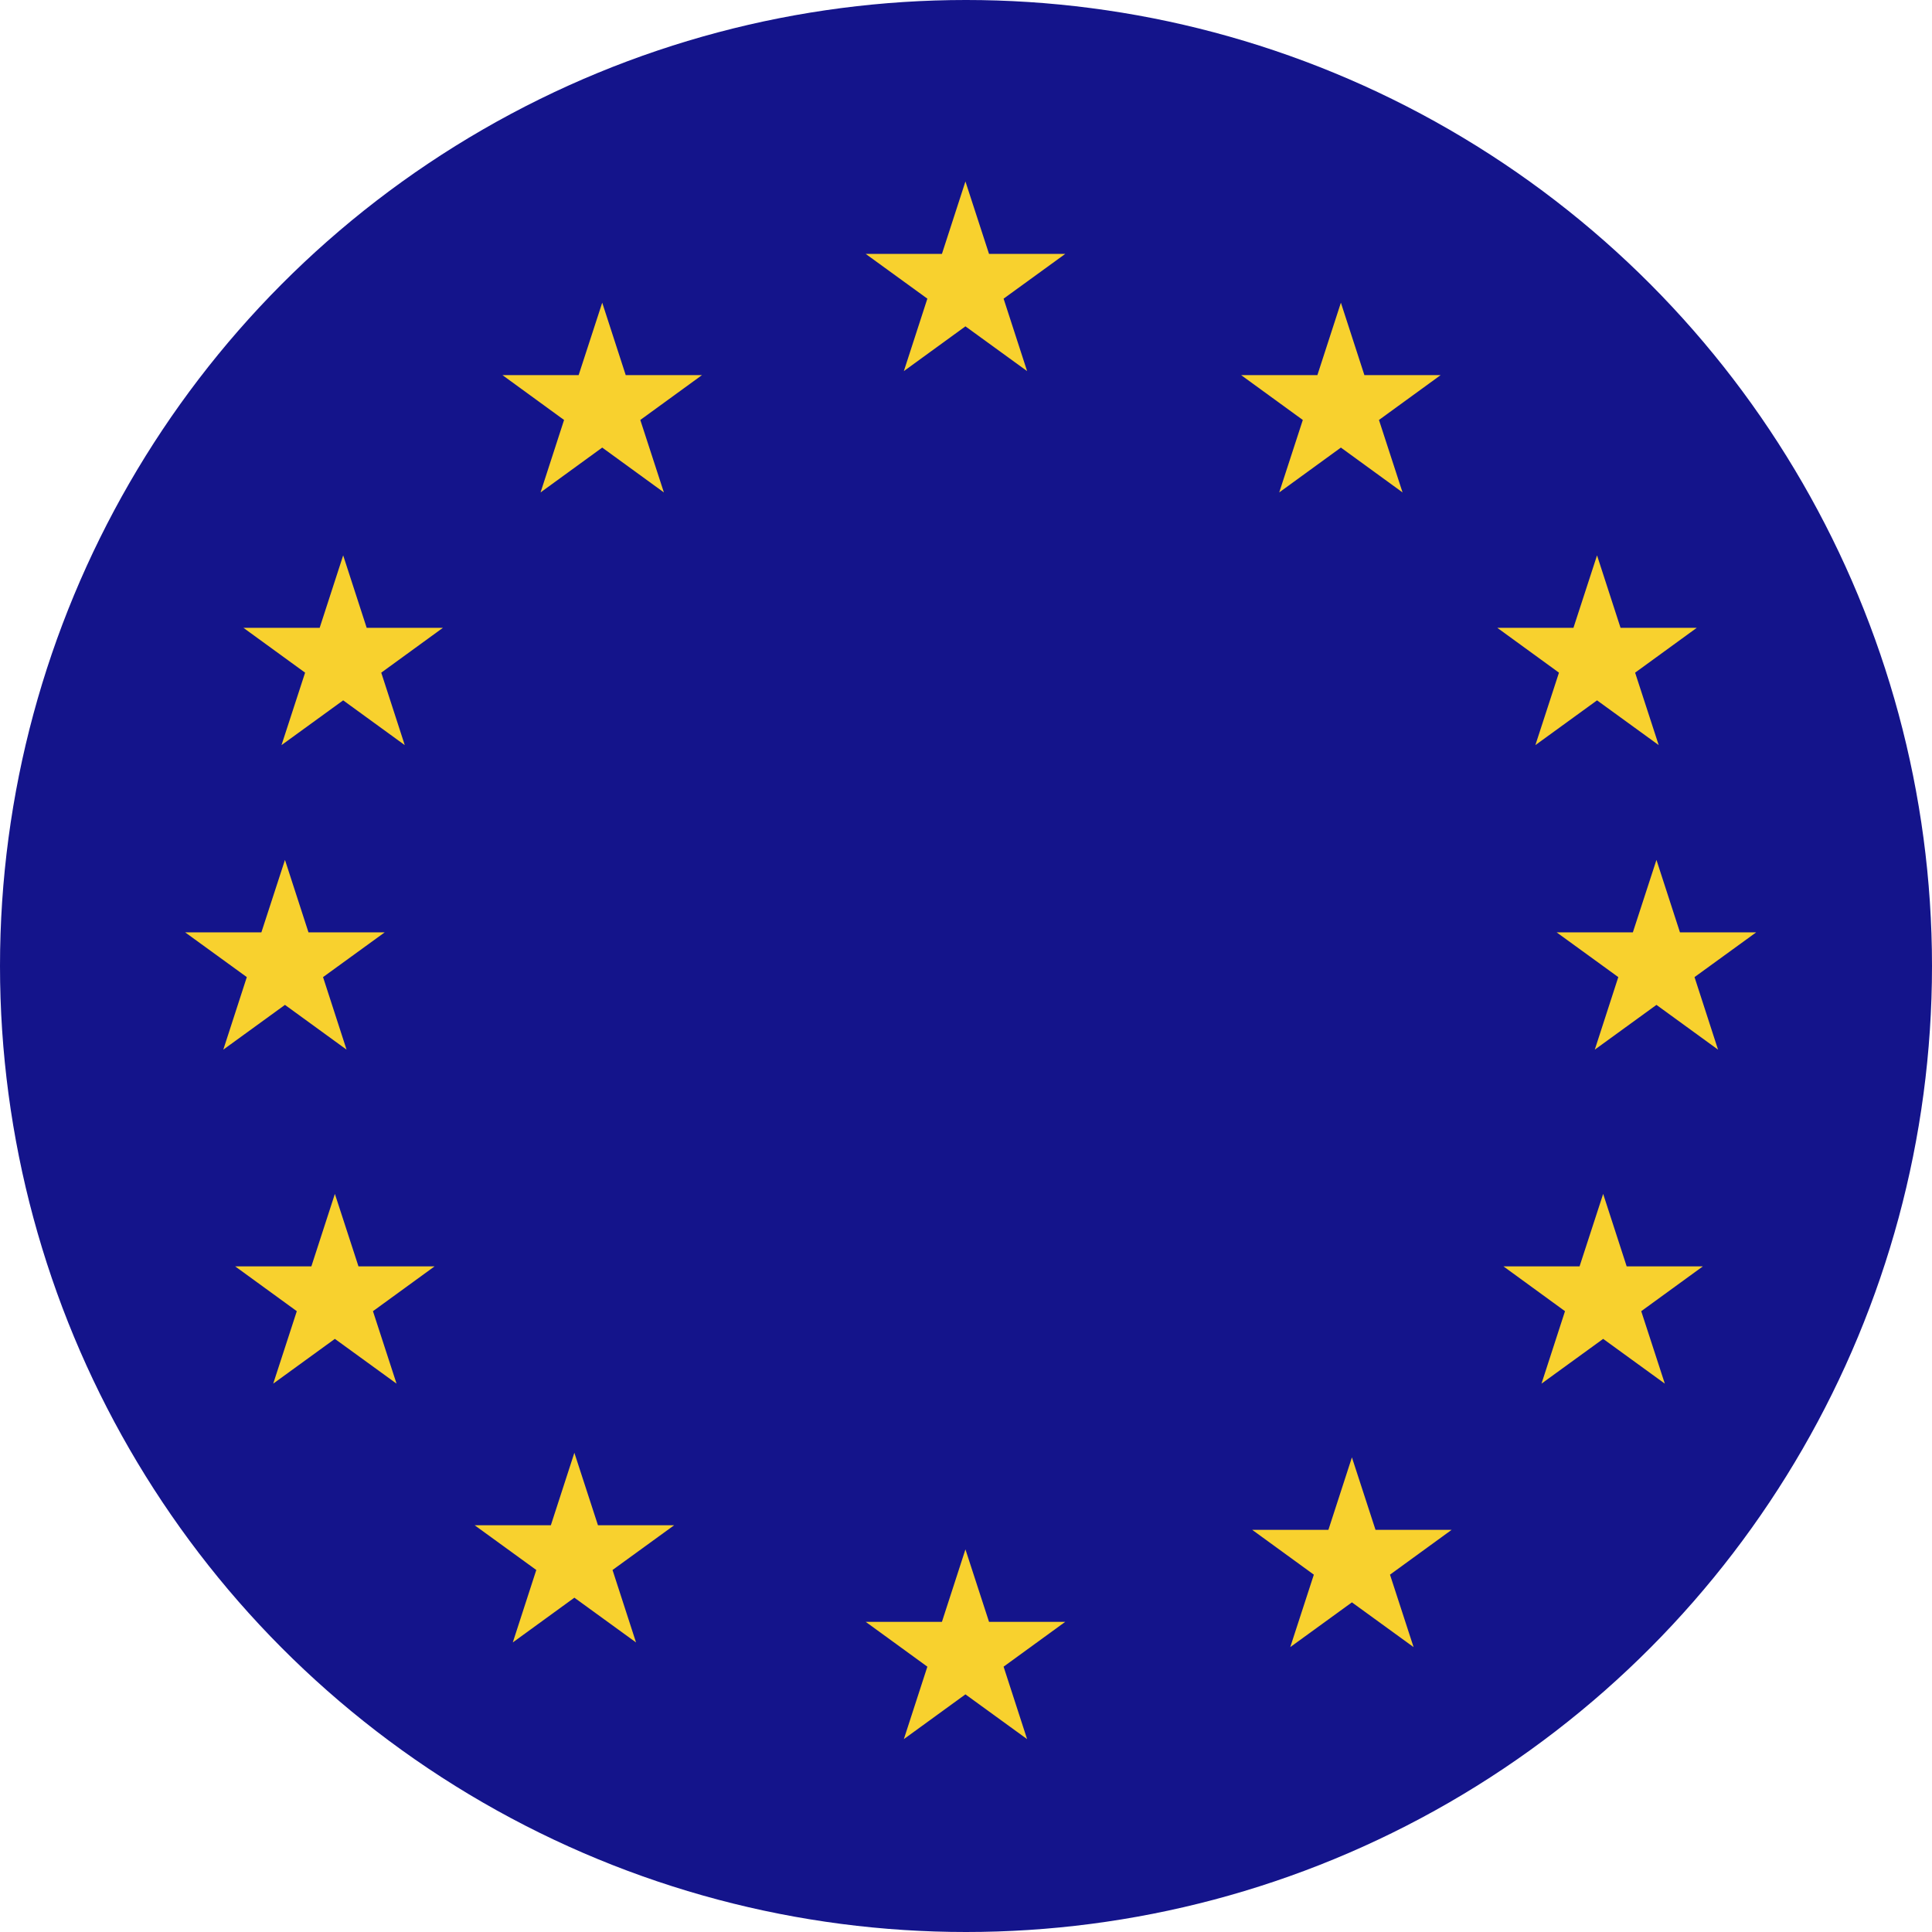 <svg width="24px" height="24px" viewBox="0 0 24 24"
    xmlns="http://www.w3.org/2000/svg" xmlns:xlink="http://www.w3.org/1999/xlink">
    <g id="Design" stroke="none" stroke-width="1" fill="none" fill-rule="evenodd">
        <g id="Exchange-form-specification" transform="translate(-908, -1127)">
            <g id="Exchange-form-Copy-4" transform="translate(598, 967)">
                <g id="Selector" transform="translate(294, 140)">
                    <g id="EUR" transform="translate(0, 8)">
                        <g id="Icon/Currency/EUR" transform="translate(16, 12)">
                            <g id="BYN">
                                <circle id="Oval" fill="#14148B" cx="12" cy="12" r="12"></circle>
                                <g id="Stars" transform="translate(2.25, 2.25)"
                                    fill="#F8D12E"
                                    fill-rule="nonzero">
                                    <polygon id="Path"
                                        points="9.743 0.004 10.036 0.904 10.983 0.904 10.217 1.46 10.509 2.36 9.743 1.804 8.978 2.36 9.27 1.46 8.504 0.904 9.451 0.904">
                                    </polygon>
                                    <polygon id="Path"
                                        points="9.743 16.997 10.036 17.897 10.983 17.897 10.217 18.454 10.509 19.354 9.743 18.798 8.978 19.354 9.27 18.454 8.504 17.897 9.451 17.897">
                                    </polygon>
                                    <polygon id="Path"
                                        points="14.407 1.51 14.699 2.41 15.646 2.41 14.88 2.967 15.173 3.867 14.407 3.31 13.641 3.867 13.934 2.967 13.168 2.41 14.115 2.41">
                                    </polygon>
                                    <polygon id="Path"
                                        points="17.589 4.649 17.881 5.549 18.828 5.549 18.062 6.106 18.355 7.006 17.589 6.45 16.823 7.006 17.116 6.106 16.35 5.549 17.296 5.549">
                                    </polygon>
                                    <polygon id="Path"
                                        points="17.665 12.581 17.957 13.481 18.904 13.481 18.138 14.038 18.431 14.938 17.665 14.382 16.899 14.938 17.191 14.038 16.426 13.481 17.372 13.481">
                                    </polygon>
                                    <polygon id="Path"
                                        points="2.013 4.649 2.305 5.549 3.252 5.549 2.486 6.106 2.778 7.006 2.013 6.45 1.247 7.006 1.54 6.106 0.774 5.549 1.721 5.549">
                                    </polygon>
                                    <polygon id="Path"
                                        points="18.327 8.432 18.619 9.332 19.566 9.332 18.8 9.888 19.092 10.789 18.327 10.233 17.561 10.789 17.853 9.888 17.087 9.332 18.034 9.332">
                                    </polygon>
                                    <polygon id="Path"
                                        points="1.29 8.432 1.582 9.332 2.529 9.332 1.763 9.888 2.055 10.789 1.29 10.233 0.524 10.789 0.816 9.888 0.05 9.332 0.997 9.332">
                                    </polygon>
                                    <polygon id="Path"
                                        points="1.91 12.581 2.203 13.481 3.149 13.481 2.383 14.038 2.676 14.938 1.91 14.382 1.144 14.938 1.437 14.038 0.671 13.481 1.618 13.481">
                                    </polygon>
                                    <polygon id="Path"
                                        points="14.544 15.854 14.837 16.754 15.783 16.754 15.017 17.311 15.31 18.211 14.544 17.655 13.778 18.211 14.071 17.311 13.305 16.754 14.252 16.754">
                                    </polygon>
                                    <polygon id="Path"
                                        points="5.231 1.51 5.523 2.41 6.47 2.41 5.704 2.967 5.997 3.867 5.231 3.31 4.465 3.867 4.757 2.967 3.992 2.41 4.938 2.41">
                                    </polygon>
                                    <polygon id="Path"
                                        points="4.885 15.797 5.178 16.697 6.125 16.697 5.359 17.253 5.651 18.153 4.885 17.597 4.12 18.153 4.412 17.253 3.646 16.697 4.593 16.697">
                                    </polygon>
                                </g>
                            </g>
                        </g>
                    </g>
                </g>
            </g>
        </g>
    </g>
</svg>